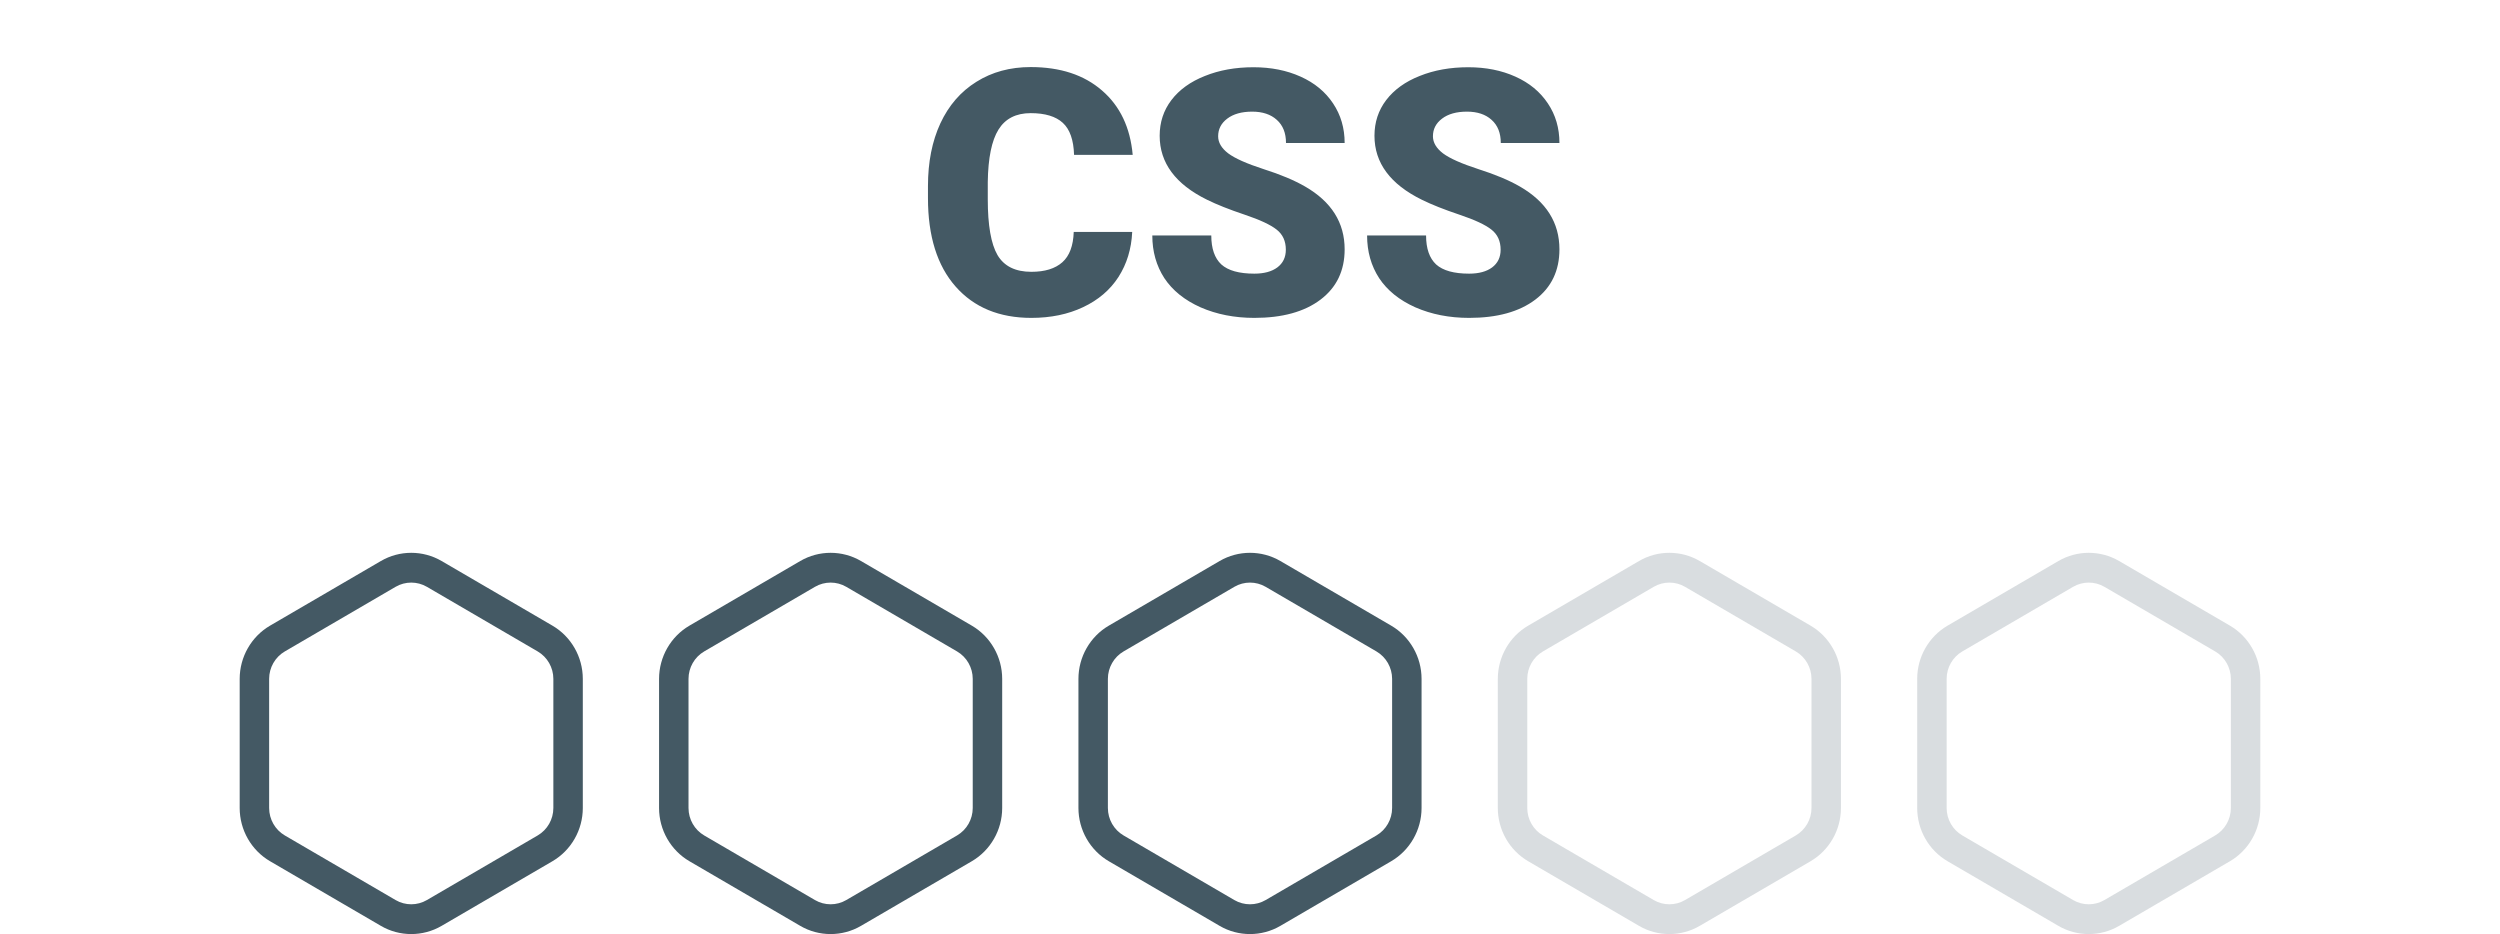 <svg  width="182" height="68" viewBox="0 0 212 98" fill="none" xmlns="http://www.w3.org/2000/svg">
<path d="M93.641 24.334C93.559 26.115 93.078 27.691 92.199 29.062C91.32 30.422 90.084 31.477 88.49 32.227C86.908 32.977 85.098 33.352 83.059 33.352C79.695 33.352 77.047 32.256 75.113 30.064C73.18 27.873 72.213 24.779 72.213 20.783V19.518C72.213 17.01 72.647 14.818 73.514 12.943C74.393 11.057 75.652 9.604 77.293 8.584C78.934 7.553 80.832 7.037 82.988 7.037C86.094 7.037 88.59 7.857 90.477 9.498C92.363 11.127 93.436 13.377 93.693 16.248H87.541C87.494 14.69 87.102 13.57 86.363 12.891C85.625 12.211 84.5 11.871 82.988 11.871C81.453 11.871 80.328 12.445 79.613 13.594C78.898 14.742 78.523 16.576 78.488 19.096V20.906C78.488 23.637 78.828 25.588 79.508 26.76C80.199 27.932 81.383 28.518 83.059 28.518C84.477 28.518 85.561 28.184 86.311 27.516C87.061 26.848 87.459 25.787 87.506 24.334H93.641ZM109.76 26.197C109.76 25.295 109.438 24.592 108.793 24.088C108.16 23.584 107.041 23.062 105.436 22.523C103.83 21.984 102.518 21.463 101.498 20.959C98.182 19.33 96.523 17.092 96.523 14.244C96.523 12.826 96.934 11.578 97.754 10.5C98.586 9.41 99.758 8.566 101.27 7.969C102.781 7.359 104.48 7.055 106.367 7.055C108.207 7.055 109.854 7.383 111.307 8.039C112.771 8.695 113.908 9.633 114.717 10.852C115.525 12.059 115.93 13.441 115.93 15H109.777C109.777 13.957 109.455 13.148 108.811 12.574C108.178 12 107.316 11.713 106.227 11.713C105.125 11.713 104.252 11.959 103.607 12.451C102.975 12.932 102.658 13.547 102.658 14.297C102.658 14.953 103.01 15.551 103.713 16.09C104.416 16.617 105.652 17.168 107.422 17.742C109.191 18.305 110.645 18.914 111.781 19.57C114.547 21.164 115.93 23.361 115.93 26.162C115.93 28.4 115.086 30.158 113.398 31.436C111.711 32.713 109.396 33.352 106.455 33.352C104.381 33.352 102.5 32.982 100.812 32.244C99.137 31.494 97.871 30.475 97.016 29.186C96.172 27.885 95.75 26.391 95.75 24.703H101.938C101.938 26.074 102.289 27.088 102.992 27.744C103.707 28.389 104.861 28.711 106.455 28.711C107.475 28.711 108.277 28.494 108.863 28.061C109.461 27.615 109.76 26.994 109.76 26.197ZM132.295 26.197C132.295 25.295 131.973 24.592 131.328 24.088C130.695 23.584 129.576 23.062 127.971 22.523C126.365 21.984 125.053 21.463 124.033 20.959C120.717 19.33 119.059 17.092 119.059 14.244C119.059 12.826 119.469 11.578 120.289 10.5C121.121 9.41 122.293 8.566 123.805 7.969C125.316 7.359 127.016 7.055 128.902 7.055C130.742 7.055 132.389 7.383 133.842 8.039C135.307 8.695 136.443 9.633 137.252 10.852C138.061 12.059 138.465 13.441 138.465 15H132.312C132.312 13.957 131.99 13.148 131.346 12.574C130.713 12 129.852 11.713 128.762 11.713C127.66 11.713 126.787 11.959 126.143 12.451C125.51 12.932 125.193 13.547 125.193 14.297C125.193 14.953 125.545 15.551 126.248 16.09C126.951 16.617 128.188 17.168 129.957 17.742C131.727 18.305 133.18 18.914 134.316 19.57C137.082 21.164 138.465 23.361 138.465 26.162C138.465 28.4 137.621 30.158 135.934 31.436C134.246 32.713 131.932 33.352 128.99 33.352C126.916 33.352 125.035 32.982 123.348 32.244C121.672 31.494 120.406 30.475 119.551 29.186C118.707 27.885 118.285 26.391 118.285 24.703H124.473C124.473 26.074 124.824 27.088 125.527 27.744C126.242 28.389 127.396 28.711 128.99 28.711C130.01 28.711 130.812 28.494 131.398 28.061C131.996 27.615 132.295 26.994 132.295 26.197Z" fill="#445964"/>
<path d="M32.811 65.64L21.183 58.859C19.22 57.714 16.78 57.714 14.817 58.859L3.189 65.64C1.222 66.787 0 68.927 0 71.224V84.776C0 87.073 1.222 89.213 3.189 90.36L14.817 97.141C16.78 98.287 19.22 98.286 21.183 97.141L32.811 90.36C34.778 89.213 36 87.073 36 84.776V71.224C36 68.927 34.778 66.787 32.811 65.64ZM32.91 84.776C32.91 85.959 32.28 87.061 31.267 87.652L19.64 94.433C18.628 95.023 17.372 95.023 16.36 94.433L4.733 87.652C3.72 87.061 3.09 85.959 3.09 84.776V71.224C3.09 70.041 3.72 68.939 4.733 68.348L16.36 61.566C17.372 60.977 18.629 60.977 19.64 61.566L31.267 68.348C32.28 68.939 32.91 70.041 32.91 71.224V84.776Z" fill="#445964"/>
<path d="M76.811 65.64L65.183 58.859C63.22 57.714 60.78 57.714 58.817 58.859L47.189 65.64C45.222 66.787 44 68.927 44 71.224V84.776C44 87.073 45.222 89.213 47.189 90.36L58.817 97.141C60.781 98.287 63.22 98.286 65.183 97.141L76.811 90.36C78.778 89.213 80 87.073 80 84.776V71.224C80 68.927 78.778 66.787 76.811 65.64ZM76.91 84.776C76.91 85.959 76.28 87.061 75.267 87.652L63.64 94.433C62.628 95.023 61.372 95.023 60.36 94.433L48.733 87.652C47.72 87.061 47.09 85.959 47.09 84.776V71.224C47.09 70.041 47.72 68.939 48.733 68.348L60.36 61.566C61.372 60.977 62.629 60.977 63.64 61.566L75.267 68.348C76.28 68.939 76.91 70.041 76.91 71.224V84.776Z" fill="#445964"/>
<path d="M120.811 65.64L109.183 58.859C107.22 57.714 104.78 57.714 102.817 58.859L91.189 65.64C89.222 66.787 88 68.927 88 71.224V84.776C88 87.073 89.222 89.213 91.189 90.36L102.817 97.141C104.78 98.287 107.22 98.286 109.183 97.141L120.811 90.36C122.778 89.213 124 87.073 124 84.776V71.224C124 68.927 122.778 66.787 120.811 65.64ZM120.91 84.776C120.91 85.959 120.28 87.061 119.267 87.652L107.64 94.433C106.628 95.023 105.372 95.023 104.36 94.433L92.733 87.652C91.72 87.061 91.09 85.959 91.09 84.776V71.224C91.09 70.041 91.72 68.939 92.733 68.348L104.36 61.566C105.372 60.977 106.629 60.977 107.64 61.566L119.267 68.348C120.28 68.939 120.91 70.041 120.91 71.224V84.776Z" fill="#445964"/>
<path d="M164.811 65.64L153.183 58.859C151.22 57.714 148.78 57.714 146.817 58.859L135.189 65.64C133.222 66.787 132 68.927 132 71.224V84.776C132 87.073 133.222 89.213 135.189 90.36L146.817 97.141C148.78 98.287 151.22 98.286 153.183 97.141L164.811 90.36C166.778 89.213 168 87.073 168 84.776V71.224C168 68.927 166.778 66.787 164.811 65.64ZM164.91 84.776C164.91 85.959 164.28 87.061 163.267 87.652L151.64 94.433C150.628 95.023 149.372 95.023 148.36 94.433L136.733 87.652C135.72 87.061 135.09 85.959 135.09 84.776V71.224C135.09 70.041 135.72 68.939 136.733 68.348L148.36 61.566C149.372 60.977 150.629 60.977 151.64 61.566L163.267 68.348C164.28 68.939 164.91 70.041 164.91 71.224V84.776Z" fill="#445964" fill-opacity="0.2"/>
<path d="M208.811 65.64L197.183 58.859C195.22 57.714 192.78 57.714 190.817 58.859L179.189 65.64C177.222 66.787 176 68.927 176 71.224V84.776C176 87.073 177.222 89.213 179.189 90.36L190.817 97.141C192.78 98.287 195.22 98.286 197.183 97.141L208.811 90.36C210.778 89.213 212 87.073 212 84.776V71.224C212 68.927 210.778 66.787 208.811 65.64ZM208.91 84.776C208.91 85.959 208.28 87.061 207.267 87.652L195.64 94.433C194.628 95.023 193.372 95.023 192.36 94.433L180.733 87.652C179.72 87.061 179.09 85.959 179.09 84.776V71.224C179.09 70.041 179.72 68.939 180.733 68.348L192.36 61.566C193.372 60.977 194.629 60.977 195.64 61.566L207.267 68.348C208.28 68.939 208.91 70.041 208.91 71.224V84.776Z" fill="#445964" fill-opacity="0.2"/>
</svg>

